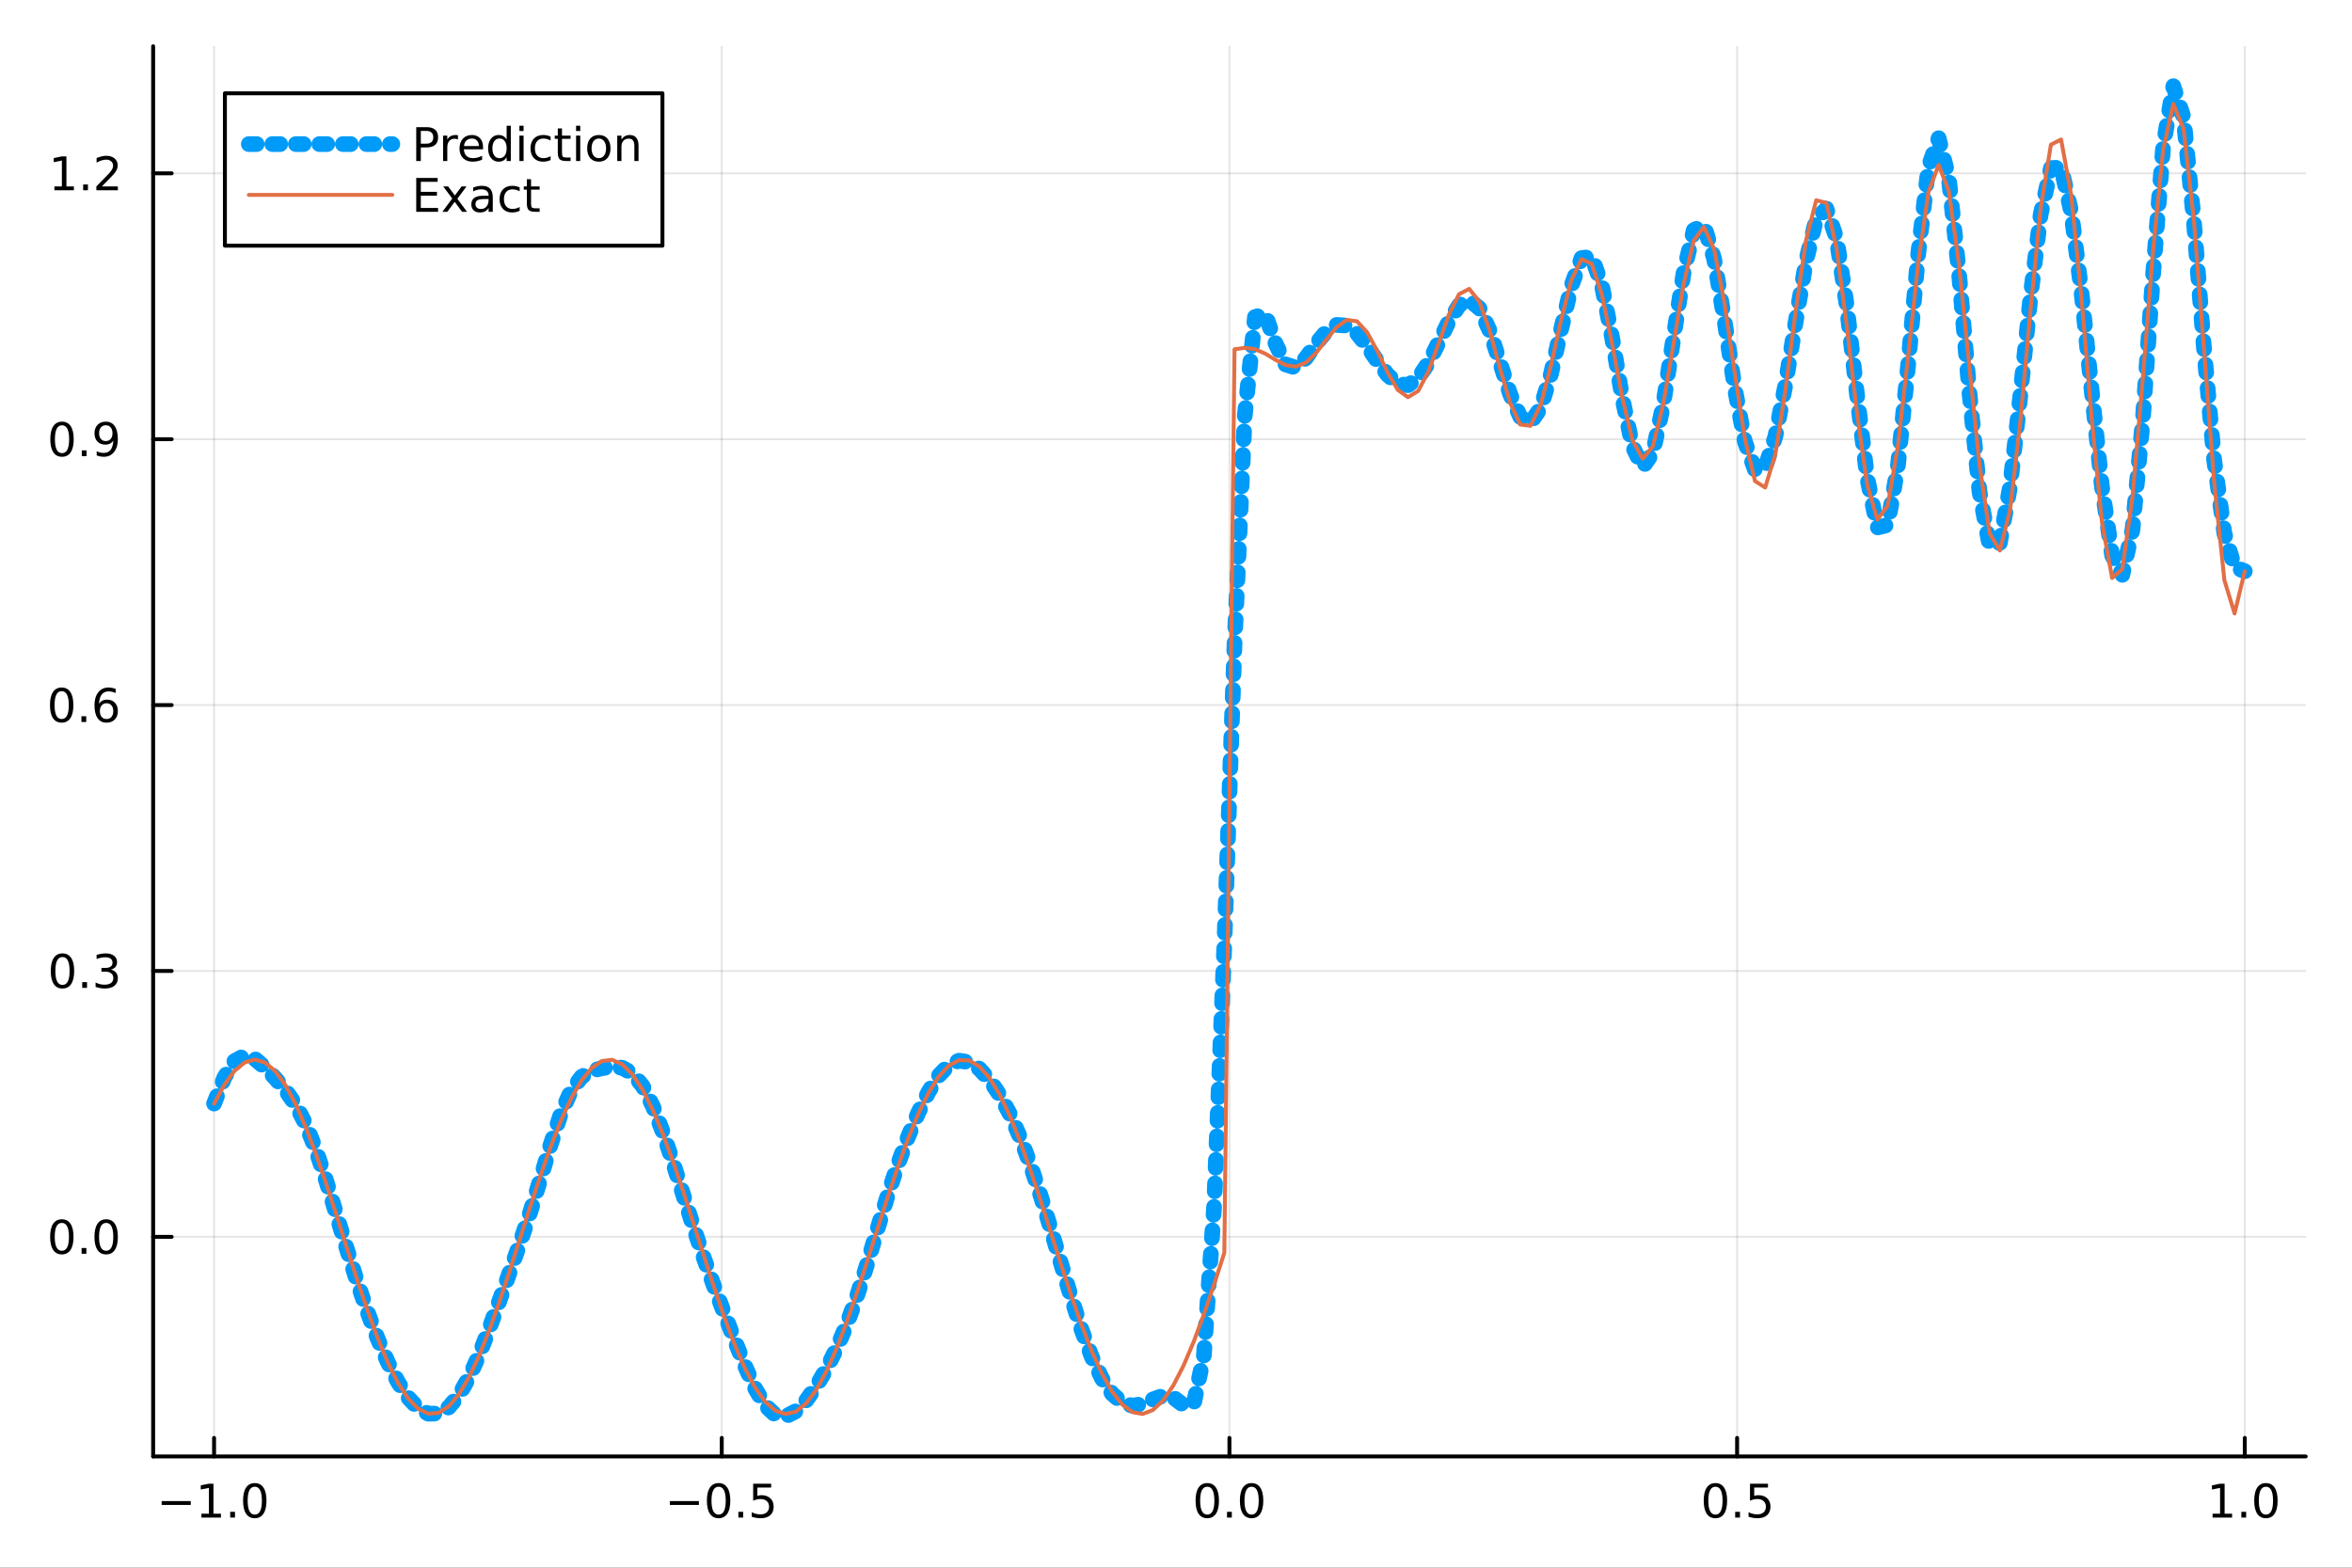 <?xml version="1.0" encoding="utf-8"?>
<svg xmlns="http://www.w3.org/2000/svg" xmlns:xlink="http://www.w3.org/1999/xlink" width="600" height="400" viewBox="0 0 2400 1600">
<rect x="0" y="0" width="2400" height="1600" fill="#333333" stroke="none"/>
<defs>
  <clipPath id="clip250">
    <rect x="0" y="0" width="2400" height="1600"/>
  </clipPath>
</defs>
<path clip-path="url(#clip250)" d="M0 1600 L2400 1600 L2400 0 L0 0  Z" fill="#ffffff" fill-rule="evenodd" fill-opacity="1"/>
<defs>
  <clipPath id="clip251">
    <rect x="480" y="0" width="1681" height="1600"/>
  </clipPath>
</defs>
<path clip-path="url(#clip250)" d="M156.274 1486.45 L2352.76 1486.45 L2352.76 47.244 L156.274 47.244  Z" fill="#ffffff" fill-rule="evenodd" fill-opacity="1"/>
<defs>
  <clipPath id="clip252">
    <rect x="156" y="47" width="2197" height="1440"/>
  </clipPath>
</defs>
<polyline clip-path="url(#clip252)" style="stroke:#000000; stroke-linecap:round; stroke-linejoin:round; stroke-width:2; stroke-opacity:0.1; fill:none" points="218.439,1486.45 218.439,47.244 "/>
<polyline clip-path="url(#clip252)" style="stroke:#000000; stroke-linecap:round; stroke-linejoin:round; stroke-width:2; stroke-opacity:0.1; fill:none" points="736.477,1486.45 736.477,47.244 "/>
<polyline clip-path="url(#clip252)" style="stroke:#000000; stroke-linecap:round; stroke-linejoin:round; stroke-width:2; stroke-opacity:0.1; fill:none" points="1254.52,1486.45 1254.52,47.244 "/>
<polyline clip-path="url(#clip252)" style="stroke:#000000; stroke-linecap:round; stroke-linejoin:round; stroke-width:2; stroke-opacity:0.1; fill:none" points="1772.55,1486.45 1772.55,47.244 "/>
<polyline clip-path="url(#clip252)" style="stroke:#000000; stroke-linecap:round; stroke-linejoin:round; stroke-width:2; stroke-opacity:0.1; fill:none" points="2290.59,1486.45 2290.59,47.244 "/>
<polyline clip-path="url(#clip250)" style="stroke:#000000; stroke-linecap:round; stroke-linejoin:round; stroke-width:4; stroke-opacity:1; fill:none" points="156.274,1486.45 2352.76,1486.45 "/>
<polyline clip-path="url(#clip250)" style="stroke:#000000; stroke-linecap:round; stroke-linejoin:round; stroke-width:4; stroke-opacity:1; fill:none" points="218.439,1486.45 218.439,1467.55 "/>
<polyline clip-path="url(#clip250)" style="stroke:#000000; stroke-linecap:round; stroke-linejoin:round; stroke-width:4; stroke-opacity:1; fill:none" points="736.477,1486.45 736.477,1467.55 "/>
<polyline clip-path="url(#clip250)" style="stroke:#000000; stroke-linecap:round; stroke-linejoin:round; stroke-width:4; stroke-opacity:1; fill:none" points="1254.52,1486.45 1254.52,1467.55 "/>
<polyline clip-path="url(#clip250)" style="stroke:#000000; stroke-linecap:round; stroke-linejoin:round; stroke-width:4; stroke-opacity:1; fill:none" points="1772.55,1486.45 1772.55,1467.55 "/>
<polyline clip-path="url(#clip250)" style="stroke:#000000; stroke-linecap:round; stroke-linejoin:round; stroke-width:4; stroke-opacity:1; fill:none" points="2290.59,1486.45 2290.59,1467.55 "/>
<path clip-path="url(#clip250)" d="M164.967 1532.02 L194.643 1532.02 L194.643 1535.95 L164.967 1535.95 L164.967 1532.02 Z" fill="#000000" fill-rule="nonzero" fill-opacity="1" /><path clip-path="url(#clip250)" d="M205.545 1544.91 L213.184 1544.91 L213.184 1518.55 L204.874 1520.21 L204.874 1515.95 L213.138 1514.29 L217.814 1514.29 L217.814 1544.91 L225.453 1544.91 L225.453 1548.85 L205.545 1548.85 L205.545 1544.91 Z" fill="#000000" fill-rule="nonzero" fill-opacity="1" /><path clip-path="url(#clip250)" d="M234.897 1542.97 L239.781 1542.97 L239.781 1548.85 L234.897 1548.85 L234.897 1542.97 Z" fill="#000000" fill-rule="nonzero" fill-opacity="1" /><path clip-path="url(#clip250)" d="M259.966 1517.37 Q256.355 1517.37 254.527 1520.93 Q252.721 1524.47 252.721 1531.6 Q252.721 1538.71 254.527 1542.27 Q256.355 1545.82 259.966 1545.82 Q263.601 1545.82 265.406 1542.27 Q267.235 1538.71 267.235 1531.6 Q267.235 1524.47 265.406 1520.93 Q263.601 1517.37 259.966 1517.37 M259.966 1513.66 Q265.776 1513.66 268.832 1518.27 Q271.911 1522.85 271.911 1531.6 Q271.911 1540.33 268.832 1544.94 Q265.776 1549.52 259.966 1549.52 Q254.156 1549.52 251.077 1544.94 Q248.022 1540.33 248.022 1531.6 Q248.022 1522.85 251.077 1518.27 Q254.156 1513.66 259.966 1513.66 Z" fill="#000000" fill-rule="nonzero" fill-opacity="1" /><path clip-path="url(#clip250)" d="M683.503 1532.02 L713.178 1532.02 L713.178 1535.95 L683.503 1535.95 L683.503 1532.02 Z" fill="#000000" fill-rule="nonzero" fill-opacity="1" /><path clip-path="url(#clip250)" d="M733.271 1517.37 Q729.66 1517.37 727.831 1520.93 Q726.026 1524.47 726.026 1531.6 Q726.026 1538.71 727.831 1542.27 Q729.66 1545.82 733.271 1545.82 Q736.905 1545.82 738.711 1542.27 Q740.539 1538.71 740.539 1531.6 Q740.539 1524.47 738.711 1520.93 Q736.905 1517.37 733.271 1517.37 M733.271 1513.66 Q739.081 1513.66 742.137 1518.27 Q745.215 1522.85 745.215 1531.6 Q745.215 1540.33 742.137 1544.94 Q739.081 1549.52 733.271 1549.52 Q727.461 1549.52 724.382 1544.94 Q721.327 1540.33 721.327 1531.6 Q721.327 1522.85 724.382 1518.27 Q727.461 1513.66 733.271 1513.66 Z" fill="#000000" fill-rule="nonzero" fill-opacity="1" /><path clip-path="url(#clip250)" d="M753.433 1542.97 L758.317 1542.97 L758.317 1548.85 L753.433 1548.85 L753.433 1542.97 Z" fill="#000000" fill-rule="nonzero" fill-opacity="1" /><path clip-path="url(#clip250)" d="M768.548 1514.29 L786.905 1514.29 L786.905 1518.22 L772.831 1518.22 L772.831 1526.7 Q773.849 1526.35 774.868 1526.19 Q775.886 1526 776.905 1526 Q782.692 1526 786.072 1529.17 Q789.451 1532.34 789.451 1537.76 Q789.451 1543.34 785.979 1546.44 Q782.507 1549.52 776.187 1549.52 Q774.011 1549.52 771.743 1549.15 Q769.498 1548.78 767.09 1548.04 L767.09 1543.34 Q769.173 1544.47 771.396 1545.03 Q773.618 1545.58 776.095 1545.58 Q780.099 1545.58 782.437 1543.48 Q784.775 1541.37 784.775 1537.76 Q784.775 1534.15 782.437 1532.04 Q780.099 1529.94 776.095 1529.94 Q774.22 1529.94 772.345 1530.35 Q770.493 1530.77 768.548 1531.65 L768.548 1514.29 Z" fill="#000000" fill-rule="nonzero" fill-opacity="1" /><path clip-path="url(#clip250)" d="M1231.9 1517.37 Q1228.29 1517.37 1226.46 1520.93 Q1224.65 1524.47 1224.65 1531.6 Q1224.65 1538.71 1226.46 1542.27 Q1228.29 1545.82 1231.9 1545.82 Q1235.53 1545.82 1237.34 1542.27 Q1239.17 1538.71 1239.17 1531.6 Q1239.17 1524.47 1237.34 1520.93 Q1235.53 1517.37 1231.9 1517.37 M1231.9 1513.66 Q1237.71 1513.66 1240.77 1518.27 Q1243.84 1522.85 1243.84 1531.6 Q1243.84 1540.33 1240.77 1544.94 Q1237.71 1549.52 1231.9 1549.52 Q1226.09 1549.52 1223.01 1544.94 Q1219.96 1540.33 1219.96 1531.6 Q1219.96 1522.85 1223.01 1518.27 Q1226.09 1513.66 1231.9 1513.66 Z" fill="#000000" fill-rule="nonzero" fill-opacity="1" /><path clip-path="url(#clip250)" d="M1252.06 1542.97 L1256.95 1542.97 L1256.95 1548.85 L1252.06 1548.85 L1252.06 1542.97 Z" fill="#000000" fill-rule="nonzero" fill-opacity="1" /><path clip-path="url(#clip250)" d="M1277.13 1517.37 Q1273.52 1517.37 1271.69 1520.93 Q1269.89 1524.47 1269.89 1531.6 Q1269.89 1538.71 1271.69 1542.27 Q1273.52 1545.82 1277.13 1545.82 Q1280.76 1545.82 1282.57 1542.27 Q1284.4 1538.71 1284.4 1531.6 Q1284.4 1524.47 1282.57 1520.93 Q1280.76 1517.37 1277.13 1517.37 M1277.13 1513.66 Q1282.94 1513.66 1286 1518.27 Q1289.08 1522.85 1289.08 1531.6 Q1289.08 1540.33 1286 1544.94 Q1282.94 1549.52 1277.13 1549.52 Q1271.32 1549.52 1268.24 1544.94 Q1265.19 1540.33 1265.19 1531.6 Q1265.19 1522.85 1268.24 1518.27 Q1271.32 1513.66 1277.13 1513.66 Z" fill="#000000" fill-rule="nonzero" fill-opacity="1" /><path clip-path="url(#clip250)" d="M1750.44 1517.37 Q1746.82 1517.37 1745 1520.93 Q1743.19 1524.47 1743.19 1531.6 Q1743.19 1538.71 1745 1542.27 Q1746.82 1545.82 1750.44 1545.82 Q1754.07 1545.82 1755.88 1542.27 Q1757.7 1538.71 1757.7 1531.6 Q1757.7 1524.47 1755.88 1520.93 Q1754.07 1517.37 1750.44 1517.37 M1750.44 1513.66 Q1756.25 1513.66 1759.3 1518.27 Q1762.38 1522.85 1762.38 1531.6 Q1762.38 1540.33 1759.3 1544.94 Q1756.25 1549.52 1750.44 1549.52 Q1744.63 1549.52 1741.55 1544.94 Q1738.49 1540.33 1738.49 1531.6 Q1738.49 1522.85 1741.55 1518.27 Q1744.63 1513.66 1750.44 1513.66 Z" fill="#000000" fill-rule="nonzero" fill-opacity="1" /><path clip-path="url(#clip250)" d="M1770.6 1542.97 L1775.48 1542.97 L1775.48 1548.85 L1770.6 1548.85 L1770.6 1542.97 Z" fill="#000000" fill-rule="nonzero" fill-opacity="1" /><path clip-path="url(#clip250)" d="M1785.71 1514.29 L1804.07 1514.29 L1804.07 1518.22 L1790 1518.22 L1790 1526.7 Q1791.01 1526.35 1792.03 1526.19 Q1793.05 1526 1794.07 1526 Q1799.86 1526 1803.24 1529.17 Q1806.62 1532.34 1806.62 1537.76 Q1806.62 1543.34 1803.14 1546.44 Q1799.67 1549.52 1793.35 1549.52 Q1791.18 1549.52 1788.91 1549.15 Q1786.66 1548.78 1784.25 1548.04 L1784.25 1543.34 Q1786.34 1544.47 1788.56 1545.03 Q1790.78 1545.58 1793.26 1545.58 Q1797.26 1545.58 1799.6 1543.48 Q1801.94 1541.37 1801.94 1537.76 Q1801.94 1534.15 1799.6 1532.04 Q1797.26 1529.94 1793.26 1529.94 Q1791.38 1529.94 1789.51 1530.35 Q1787.66 1530.77 1785.71 1531.65 L1785.71 1514.29 Z" fill="#000000" fill-rule="nonzero" fill-opacity="1" /><path clip-path="url(#clip250)" d="M2257.74 1544.91 L2265.38 1544.91 L2265.38 1518.55 L2257.07 1520.21 L2257.07 1515.95 L2265.34 1514.29 L2270.01 1514.29 L2270.01 1544.91 L2277.65 1544.91 L2277.65 1548.85 L2257.74 1548.85 L2257.74 1544.91 Z" fill="#000000" fill-rule="nonzero" fill-opacity="1" /><path clip-path="url(#clip250)" d="M2287.1 1542.97 L2291.98 1542.97 L2291.98 1548.85 L2287.1 1548.85 L2287.1 1542.97 Z" fill="#000000" fill-rule="nonzero" fill-opacity="1" /><path clip-path="url(#clip250)" d="M2312.17 1517.37 Q2308.55 1517.37 2306.73 1520.93 Q2304.92 1524.47 2304.92 1531.6 Q2304.92 1538.71 2306.73 1542.27 Q2308.55 1545.82 2312.17 1545.82 Q2315.8 1545.82 2317.61 1542.27 Q2319.43 1538.71 2319.43 1531.6 Q2319.43 1524.47 2317.61 1520.93 Q2315.8 1517.37 2312.17 1517.37 M2312.17 1513.66 Q2317.98 1513.66 2321.03 1518.27 Q2324.11 1522.85 2324.11 1531.6 Q2324.11 1540.33 2321.03 1544.94 Q2317.98 1549.52 2312.17 1549.52 Q2306.36 1549.52 2303.28 1544.94 Q2300.22 1540.33 2300.22 1531.6 Q2300.22 1522.85 2303.28 1518.27 Q2306.36 1513.66 2312.17 1513.66 Z" fill="#000000" fill-rule="nonzero" fill-opacity="1" /><polyline clip-path="url(#clip252)" style="stroke:#000000; stroke-linecap:round; stroke-linejoin:round; stroke-width:2; stroke-opacity:0.1; fill:none" points="156.274,1262.32 2352.76,1262.32 "/>
<polyline clip-path="url(#clip252)" style="stroke:#000000; stroke-linecap:round; stroke-linejoin:round; stroke-width:2; stroke-opacity:0.1; fill:none" points="156.274,990.961 2352.76,990.961 "/>
<polyline clip-path="url(#clip252)" style="stroke:#000000; stroke-linecap:round; stroke-linejoin:round; stroke-width:2; stroke-opacity:0.1; fill:none" points="156.274,719.606 2352.76,719.606 "/>
<polyline clip-path="url(#clip252)" style="stroke:#000000; stroke-linecap:round; stroke-linejoin:round; stroke-width:2; stroke-opacity:0.1; fill:none" points="156.274,448.252 2352.76,448.252 "/>
<polyline clip-path="url(#clip252)" style="stroke:#000000; stroke-linecap:round; stroke-linejoin:round; stroke-width:2; stroke-opacity:0.1; fill:none" points="156.274,176.897 2352.76,176.897 "/>
<polyline clip-path="url(#clip250)" style="stroke:#000000; stroke-linecap:round; stroke-linejoin:round; stroke-width:4; stroke-opacity:1; fill:none" points="156.274,1486.45 156.274,47.244 "/>
<polyline clip-path="url(#clip250)" style="stroke:#000000; stroke-linecap:round; stroke-linejoin:round; stroke-width:4; stroke-opacity:1; fill:none" points="156.274,1262.32 175.172,1262.32 "/>
<polyline clip-path="url(#clip250)" style="stroke:#000000; stroke-linecap:round; stroke-linejoin:round; stroke-width:4; stroke-opacity:1; fill:none" points="156.274,990.961 175.172,990.961 "/>
<polyline clip-path="url(#clip250)" style="stroke:#000000; stroke-linecap:round; stroke-linejoin:round; stroke-width:4; stroke-opacity:1; fill:none" points="156.274,719.606 175.172,719.606 "/>
<polyline clip-path="url(#clip250)" style="stroke:#000000; stroke-linecap:round; stroke-linejoin:round; stroke-width:4; stroke-opacity:1; fill:none" points="156.274,448.252 175.172,448.252 "/>
<polyline clip-path="url(#clip250)" style="stroke:#000000; stroke-linecap:round; stroke-linejoin:round; stroke-width:4; stroke-opacity:1; fill:none" points="156.274,176.897 175.172,176.897 "/>
<path clip-path="url(#clip250)" d="M63.099 1248.11 Q59.487 1248.11 57.659 1251.68 Q55.853 1255.22 55.853 1262.35 Q55.853 1269.46 57.659 1273.02 Q59.487 1276.56 63.099 1276.56 Q66.733 1276.56 68.538 1273.02 Q70.367 1269.46 70.367 1262.35 Q70.367 1255.22 68.538 1251.68 Q66.733 1248.11 63.099 1248.11 M63.099 1244.41 Q68.909 1244.41 71.964 1249.02 Q75.043 1253.6 75.043 1262.35 Q75.043 1271.08 71.964 1275.68 Q68.909 1280.27 63.099 1280.27 Q57.288 1280.27 54.21 1275.68 Q51.154 1271.08 51.154 1262.35 Q51.154 1253.6 54.21 1249.02 Q57.288 1244.41 63.099 1244.41 Z" fill="#000000" fill-rule="nonzero" fill-opacity="1" /><path clip-path="url(#clip250)" d="M83.26 1273.72 L88.145 1273.72 L88.145 1279.6 L83.26 1279.6 L83.26 1273.72 Z" fill="#000000" fill-rule="nonzero" fill-opacity="1" /><path clip-path="url(#clip250)" d="M108.33 1248.11 Q104.719 1248.11 102.89 1251.68 Q101.084 1255.22 101.084 1262.35 Q101.084 1269.46 102.89 1273.02 Q104.719 1276.56 108.33 1276.56 Q111.964 1276.56 113.77 1273.02 Q115.598 1269.46 115.598 1262.35 Q115.598 1255.22 113.77 1251.68 Q111.964 1248.11 108.33 1248.11 M108.33 1244.41 Q114.14 1244.41 117.195 1249.02 Q120.274 1253.6 120.274 1262.35 Q120.274 1271.08 117.195 1275.68 Q114.14 1280.27 108.33 1280.27 Q102.52 1280.27 99.441 1275.68 Q96.385 1271.08 96.385 1262.35 Q96.385 1253.6 99.441 1249.02 Q102.52 1244.41 108.33 1244.41 Z" fill="#000000" fill-rule="nonzero" fill-opacity="1" /><path clip-path="url(#clip250)" d="M63.747 976.76 Q60.136 976.76 58.307 980.325 Q56.501 983.866 56.501 990.996 Q56.501 998.102 58.307 1001.67 Q60.136 1005.21 63.747 1005.21 Q67.381 1005.21 69.186 1001.67 Q71.015 998.102 71.015 990.996 Q71.015 983.866 69.186 980.325 Q67.381 976.76 63.747 976.76 M63.747 973.056 Q69.557 973.056 72.612 977.663 Q75.691 982.246 75.691 990.996 Q75.691 999.723 72.612 1004.33 Q69.557 1008.91 63.747 1008.91 Q57.937 1008.91 54.858 1004.33 Q51.802 999.723 51.802 990.996 Q51.802 982.246 54.858 977.663 Q57.937 973.056 63.747 973.056 Z" fill="#000000" fill-rule="nonzero" fill-opacity="1" /><path clip-path="url(#clip250)" d="M83.909 1002.36 L88.793 1002.36 L88.793 1008.24 L83.909 1008.24 L83.909 1002.36 Z" fill="#000000" fill-rule="nonzero" fill-opacity="1" /><path clip-path="url(#clip250)" d="M113.145 989.607 Q116.501 990.325 118.376 992.593 Q120.274 994.862 120.274 998.195 Q120.274 1003.31 116.756 1006.11 Q113.237 1008.91 106.756 1008.91 Q104.58 1008.91 102.265 1008.47 Q99.973 1008.06 97.52 1007.2 L97.52 1002.69 Q99.464 1003.82 101.779 1004.4 Q104.094 1004.98 106.617 1004.98 Q111.015 1004.98 113.307 1003.24 Q115.621 1001.51 115.621 998.195 Q115.621 995.139 113.469 993.426 Q111.339 991.69 107.52 991.69 L103.492 991.69 L103.492 987.848 L107.705 987.848 Q111.154 987.848 112.983 986.482 Q114.811 985.093 114.811 982.501 Q114.811 979.839 112.913 978.427 Q111.038 976.991 107.52 976.991 Q105.598 976.991 103.399 977.408 Q101.2 977.825 98.561 978.704 L98.561 974.538 Q101.223 973.797 103.538 973.427 Q105.876 973.056 107.936 973.056 Q113.26 973.056 116.362 975.487 Q119.464 977.894 119.464 982.014 Q119.464 984.885 117.82 986.876 Q116.177 988.843 113.145 989.607 Z" fill="#000000" fill-rule="nonzero" fill-opacity="1" /><path clip-path="url(#clip250)" d="M62.937 705.405 Q59.325 705.405 57.497 708.97 Q55.691 712.512 55.691 719.641 Q55.691 726.748 57.497 730.312 Q59.325 733.854 62.937 733.854 Q66.571 733.854 68.376 730.312 Q70.205 726.748 70.205 719.641 Q70.205 712.512 68.376 708.97 Q66.571 705.405 62.937 705.405 M62.937 701.701 Q68.747 701.701 71.802 706.308 Q74.881 710.891 74.881 719.641 Q74.881 728.368 71.802 732.974 Q68.747 737.558 62.937 737.558 Q57.126 737.558 54.048 732.974 Q50.992 728.368 50.992 719.641 Q50.992 710.891 54.048 706.308 Q57.126 701.701 62.937 701.701 Z" fill="#000000" fill-rule="nonzero" fill-opacity="1" /><path clip-path="url(#clip250)" d="M83.098 731.007 L87.983 731.007 L87.983 736.886 L83.098 736.886 L83.098 731.007 Z" fill="#000000" fill-rule="nonzero" fill-opacity="1" /><path clip-path="url(#clip250)" d="M108.746 717.743 Q105.598 717.743 103.746 719.896 Q101.918 722.049 101.918 725.799 Q101.918 729.525 103.746 731.701 Q105.598 733.854 108.746 733.854 Q111.895 733.854 113.723 731.701 Q115.575 729.525 115.575 725.799 Q115.575 722.049 113.723 719.896 Q111.895 717.743 108.746 717.743 M118.029 703.09 L118.029 707.35 Q116.27 706.516 114.464 706.076 Q112.682 705.637 110.922 705.637 Q106.293 705.637 103.839 708.762 Q101.409 711.887 101.061 718.206 Q102.427 716.192 104.487 715.127 Q106.547 714.039 109.024 714.039 Q114.233 714.039 117.242 717.211 Q120.274 720.359 120.274 725.799 Q120.274 731.123 117.126 734.34 Q113.978 737.558 108.746 737.558 Q102.751 737.558 99.58 732.974 Q96.409 728.368 96.409 719.641 Q96.409 711.447 100.297 706.586 Q104.186 701.701 110.737 701.701 Q112.496 701.701 114.279 702.049 Q116.084 702.396 118.029 703.09 Z" fill="#000000" fill-rule="nonzero" fill-opacity="1" /><path clip-path="url(#clip250)" d="M63.284 434.05 Q59.673 434.05 57.844 437.615 Q56.038 441.157 56.038 448.286 Q56.038 455.393 57.844 458.958 Q59.673 462.499 63.284 462.499 Q66.918 462.499 68.724 458.958 Q70.552 455.393 70.552 448.286 Q70.552 441.157 68.724 437.615 Q66.918 434.05 63.284 434.05 M63.284 430.347 Q69.094 430.347 72.149 434.953 Q75.228 439.536 75.228 448.286 Q75.228 457.013 72.149 461.62 Q69.094 466.203 63.284 466.203 Q57.474 466.203 54.395 461.62 Q51.339 457.013 51.339 448.286 Q51.339 439.536 54.395 434.953 Q57.474 430.347 63.284 430.347 Z" fill="#000000" fill-rule="nonzero" fill-opacity="1" /><path clip-path="url(#clip250)" d="M83.446 459.652 L88.33 459.652 L88.33 465.532 L83.446 465.532 L83.446 459.652 Z" fill="#000000" fill-rule="nonzero" fill-opacity="1" /><path clip-path="url(#clip250)" d="M98.654 464.814 L98.654 460.555 Q100.413 461.388 102.219 461.828 Q104.024 462.268 105.76 462.268 Q110.39 462.268 112.82 459.166 Q115.274 456.041 115.621 449.698 Q114.279 451.689 112.219 452.754 Q110.158 453.819 107.658 453.819 Q102.473 453.819 99.441 450.694 Q96.432 447.546 96.432 442.106 Q96.432 436.782 99.58 433.564 Q102.728 430.347 107.959 430.347 Q113.955 430.347 117.103 434.953 Q120.274 439.536 120.274 448.286 Q120.274 456.458 116.385 461.342 Q112.52 466.203 105.969 466.203 Q104.209 466.203 102.404 465.856 Q100.598 465.509 98.654 464.814 M107.959 450.161 Q111.108 450.161 112.936 448.009 Q114.788 445.856 114.788 442.106 Q114.788 438.379 112.936 436.226 Q111.108 434.05 107.959 434.05 Q104.811 434.05 102.959 436.226 Q101.131 438.379 101.131 442.106 Q101.131 445.856 102.959 448.009 Q104.811 450.161 107.959 450.161 Z" fill="#000000" fill-rule="nonzero" fill-opacity="1" /><path clip-path="url(#clip250)" d="M55.506 190.242 L63.145 190.242 L63.145 163.876 L54.835 165.543 L54.835 161.284 L63.099 159.617 L67.774 159.617 L67.774 190.242 L75.413 190.242 L75.413 194.177 L55.506 194.177 L55.506 190.242 Z" fill="#000000" fill-rule="nonzero" fill-opacity="1" /><path clip-path="url(#clip250)" d="M84.858 188.297 L89.742 188.297 L89.742 194.177 L84.858 194.177 L84.858 188.297 Z" fill="#000000" fill-rule="nonzero" fill-opacity="1" /><path clip-path="url(#clip250)" d="M103.955 190.242 L120.274 190.242 L120.274 194.177 L98.33 194.177 L98.33 190.242 Q100.992 187.487 105.575 182.858 Q110.182 178.205 111.362 176.862 Q113.608 174.339 114.487 172.603 Q115.39 170.844 115.39 169.154 Q115.39 166.399 113.445 164.663 Q111.524 162.927 108.422 162.927 Q106.223 162.927 103.77 163.691 Q101.339 164.455 98.561 166.006 L98.561 161.284 Q101.385 160.149 103.839 159.571 Q106.293 158.992 108.33 158.992 Q113.7 158.992 116.895 161.677 Q120.089 164.362 120.089 168.853 Q120.089 170.983 119.279 172.904 Q118.492 174.802 116.385 177.395 Q115.807 178.066 112.705 181.283 Q109.603 184.478 103.955 190.242 Z" fill="#000000" fill-rule="nonzero" fill-opacity="1" /><polyline clip-path="url(#clip252)" style="stroke:#009af9; stroke-linecap:round; stroke-linejoin:round; stroke-width:16; stroke-opacity:1; fill:none" stroke-dasharray="8, 16" points="218.439,1126.29 228.852,1099.87 239.264,1083.02 249.677,1077.26 260.09,1080.73 270.503,1089.62 280.916,1100.55 291.329,1112.68 301.741,1127.64 312.154,1147.78 322.567,1174.1 332.98,1205.56 343.393,1239.79 353.805,1274.33 364.218,1307.39 374.631,1337.95 385.044,1365.51 395.457,1389.71 405.87,1410.12 416.282,1426.17 426.695,1437.26 437.108,1442.87 447.521,1442.62 457.934,1436.29 468.347,1423.82 478.759,1405.46 489.172,1382.04 499.585,1355.1 509.998,1326.49 520.411,1297.48 530.824,1267.95 541.236,1236.58 551.649,1202.57 562.062,1167.65 572.475,1136.21 582.888,1112.84 593.301,1099.15 603.713,1092.88 614.126,1090.19 624.539,1088.88 634.952,1089.79 645.365,1095.55 655.777,1108.44 666.19,1129 676.603,1156.03 687.016,1187.3 697.429,1220.33 707.842,1253 718.254,1283.99 728.667,1312.98 739.08,1340.52 749.493,1367.39 759.906,1393.41 770.319,1416.7 780.731,1434.35 791.144,1444.13 801.557,1445.72 811.97,1440.34 822.383,1429.68 832.796,1415.05 843.208,1397.21 853.621,1376.28 864.034,1351.77 874.447,1322.95 884.86,1290.01 895.273,1254.8 905.685,1220.24 916.098,1188.6 926.511,1160.53 936.924,1135.8 947.337,1114.61 957.749,1097.96 968.162,1087.08 978.575,1082.56 988.988,1084.1 999.401,1090.91 1009.81,1102.26 1020.23,1117.76 1030.64,1137.34 1041.05,1161.08 1051.46,1188.87 1061.88,1220.26 1072.29,1254.33 1082.7,1289.66 1093.12,1324.44 1103.53,1356.7 1113.94,1384.61 1124.35,1406.78 1134.77,1422.45 1145.18,1431.57 1155.59,1434.68 1166.01,1432.89 1176.42,1428.27 1186.83,1424.51 1197.24,1426.28 1207.66,1434.12 1218.07,1433.17 1228.48,1383.07 1238.9,1231.2 1249.31,964.744 1259.72,657.181 1270.13,424.779 1280.55,323.655 1290.96,320.178 1301.37,350.04 1311.79,371.93 1322.2,375.212 1332.61,365.278 1343.02,350.761 1353.44,338.26 1363.85,331.591 1374.26,332.309 1384.68,340.144 1395.09,353.263 1405.5,368.633 1415.91,382.609 1426.33,391.666 1436.74,393.126 1447.15,385.774 1457.57,370.301 1467.98,349.479 1478.39,327.975 1488.8,311.614 1499.22,306.006 1509.63,314.707 1520.04,337.467 1530.45,369.453 1540.87,402.095 1551.28,425.497 1561.69,431.518 1572.11,416.36 1582.52,382.005 1592.93,336.368 1603.34,292.068 1613.76,263.453 1624.17,261.96 1634.58,291.259 1645,344.574 1655.41,405.957 1665.82,455.58 1676.23,476.813 1686.65,461.813 1697.06,413.691 1707.47,345.809 1717.89,278.836 1728.3,234.959 1738.71,229.558 1749.12,264.214 1759.54,326.178 1769.95,394.835 1780.36,450.363 1790.78,479.494 1801.19,477.132 1811.6,445.391 1822.01,391.822 1832.43,327.687 1842.84,266.641 1853.25,223.669 1863.67,212.998 1874.08,243.465 1884.49,312.464 1894.9,403.006 1905.32,487.721 1915.73,538.398 1926.14,535.797 1936.56,476.113 1946.97,373.624 1957.38,258.892 1967.79,170.564 1978.21,141.067 1988.62,182.226 1999.03,279.552 2009.45,398.996 2019.86,501.583 2030.27,557.5 2040.68,554.039 2051.1,496.51 2061.51,404.068 2071.92,302.878 2082.33,218.827 2092.75,171.557 2103.16,170.991 2113.57,216.53 2123.99,298.245 2134.4,398.966 2144.81,496.63 2155.22,566.87 2165.64,586.641 2176.05,540.342 2186.46,429.404 2196.88,281.74 2207.29,149.839 2217.7,87.976 2228.11,119.676 2238.53,224.352 2248.94,355.31 2259.35,469.44 2269.77,544.434 2280.18,578.761 2290.59,583.004 "/>
<polyline clip-path="url(#clip252)" style="stroke:#e26f46; stroke-linecap:round; stroke-linejoin:round; stroke-width:4; stroke-opacity:1; fill:none" points="218.439,1126.46 228.852,1107.18 239.264,1092.97 249.677,1084.29 260.09,1081.41 270.503,1084.44 280.916,1093.28 291.329,1107.63 301.741,1127.03 312.154,1150.85 322.567,1178.3 332.98,1208.49 343.393,1240.45 353.805,1273.11 364.218,1305.43 374.631,1336.33 385.044,1364.82 395.457,1389.97 405.87,1410.95 416.282,1427.08 426.695,1437.83 437.108,1442.85 447.521,1441.98 457.934,1435.25 468.347,1422.87 478.759,1405.25 489.172,1382.97 499.585,1356.75 509.998,1327.45 520.411,1296.02 530.824,1263.49 541.236,1230.92 551.649,1199.38 562.062,1169.89 572.475,1143.42 582.888,1120.83 593.301,1102.86 603.713,1090.09 614.126,1082.94 624.539,1081.65 634.952,1086.25 645.365,1096.6 655.777,1112.36 666.19,1133.01 676.603,1157.88 687.016,1186.16 697.429,1216.93 707.842,1249.17 718.254,1281.85 728.667,1313.89 739.08,1344.25 749.493,1371.93 759.906,1396.03 770.319,1415.77 780.731,1430.5 791.144,1439.75 801.557,1443.2 811.97,1440.75 822.383,1432.47 832.796,1418.64 843.208,1399.71 853.621,1376.3 864.034,1349.16 874.447,1319.19 884.86,1287.37 895.273,1254.72 905.685,1222.33 916.098,1191.24 926.511,1162.47 936.924,1136.96 947.337,1115.54 957.749,1098.91 968.162,1087.61 978.575,1082.01 988.988,1082.3 999.401,1088.47 1009.81,1100.31 1020.23,1117.43 1030.64,1139.29 1041.05,1165.16 1051.46,1194.2 1061.88,1225.47 1072.29,1257.93 1082.7,1290.54 1093.12,1322.23 1103.53,1351.96 1113.94,1378.77 1124.35,1401.78 1134.77,1420.23 1145.18,1433.53 1155.59,1441.25 1166.01,1443.12 1176.42,1439.09 1186.83,1429.29 1197.24,1414.05 1207.66,1393.85 1218.07,1369.36 1228.48,1341.37 1238.9,1310.81 1249.31,1278.66 1259.72,356.486 1270.13,354.992 1280.55,356.352 1290.96,360.881 1301.37,367.191 1311.79,372.616 1322.2,374.222 1332.61,370.048 1343.02,360.099 1353.44,346.685 1363.85,333.922 1374.26,326.465 1384.68,327.895 1395.09,339.272 1405.5,358.408 1415.91,380.185 1426.33,397.919 1436.74,405.4 1447.15,398.996 1457.57,379.128 1467.98,350.55 1478.39,321.262 1488.8,300.271 1499.22,294.833 1509.63,308.015 1520.04,337.384 1530.45,375.312 1540.87,410.94 1551.28,433.285 1561.69,434.609 1572.11,413.021 1582.52,373.457 1592.93,326.624 1603.34,286.113 1613.76,264.457 1624.17,269.273 1634.58,300.669 1645,350.791 1655.41,405.737 1665.82,449.413 1676.23,468.244 1686.65,455.367 1697.06,413.024 1707.47,352.333 1717.89,290.401 1728.3,245.494 1738.71,231.664 1749.12,254.374 1759.54,308.502 1769.95,379.412 1780.36,446.891 1790.78,490.916 1801.19,497.585 1811.6,463.472 1822.01,397.05 1832.43,316.63 1842.84,245.332 1853.25,204.429 1863.67,207.014 1874.08,253.853 1884.49,332.727 1894.9,421.591 1905.32,494.728 1915.73,530.192 1926.14,516.382 1936.56,455.78 1946.97,364.666 1957.38,268.763 1967.79,195.982 1978.21,168.297 1988.62,195.126 1999.03,270.206 2009.45,372.975 2019.86,474.192 2030.27,544.254 2040.68,561.852 2051.1,520.433 2061.51,430.512 2071.92,317.05 2082.33,212.534 2092.75,147.672 2103.16,142.382 2113.57,199.691 2123.99,304.442 2134.4,427.266 2144.81,532.813 2155.22,589.925 2165.64,580.832 2176.05,506.642 2186.46,387.461 2196.88,256.96 2207.29,152.867 2217.7,106.06 2228.11,131.417 2238.53,223.128 2248.94,355.943 2259.35,492.107 2269.77,592.099 2280.18,626.089 2290.59,582.837 "/>
<path clip-path="url(#clip250)" d="M229.49 250.738 L675.966 250.738 L675.966 95.218 L229.49 95.218  Z" fill="#ffffff" fill-rule="evenodd" fill-opacity="1"/>
<polyline clip-path="url(#clip250)" style="stroke:#000000; stroke-linecap:round; stroke-linejoin:round; stroke-width:4; stroke-opacity:1; fill:none" points="229.49,250.738 675.966,250.738 675.966,95.218 229.49,95.218 229.49,250.738 "/>
<polyline clip-path="url(#clip250)" style="stroke:#009af9; stroke-linecap:round; stroke-linejoin:round; stroke-width:16; stroke-opacity:1; fill:none" stroke-dasharray="8, 16" points="253.896,147.058 400.328,147.058 "/>
<path clip-path="url(#clip250)" d="M429.409 133.62 L429.409 146.606 L435.289 146.606 Q438.552 146.606 440.335 144.916 Q442.117 143.227 442.117 140.102 Q442.117 137 440.335 135.31 Q438.552 133.62 435.289 133.62 L429.409 133.62 M424.733 129.778 L435.289 129.778 Q441.099 129.778 444.062 132.416 Q447.048 135.032 447.048 140.102 Q447.048 145.217 444.062 147.833 Q441.099 150.449 435.289 150.449 L429.409 150.449 L429.409 164.338 L424.733 164.338 L424.733 129.778 Z" fill="#000000" fill-rule="nonzero" fill-opacity="1" /><path clip-path="url(#clip250)" d="M467.325 142.393 Q466.608 141.977 465.751 141.791 Q464.918 141.583 463.899 141.583 Q460.288 141.583 458.344 143.944 Q456.423 146.282 456.423 150.68 L456.423 164.338 L452.14 164.338 L452.14 138.412 L456.423 138.412 L456.423 142.44 Q457.765 140.078 459.918 138.944 Q462.071 137.787 465.149 137.787 Q465.589 137.787 466.122 137.856 Q466.654 137.903 467.302 138.018 L467.325 142.393 Z" fill="#000000" fill-rule="nonzero" fill-opacity="1" /><path clip-path="url(#clip250)" d="M492.927 150.31 L492.927 152.393 L473.344 152.393 Q473.622 156.791 475.983 159.106 Q478.367 161.398 482.603 161.398 Q485.057 161.398 487.348 160.796 Q489.663 160.194 491.932 158.99 L491.932 163.018 Q489.64 163.99 487.233 164.5 Q484.825 165.009 482.348 165.009 Q476.145 165.009 472.511 161.398 Q468.899 157.787 468.899 151.629 Q468.899 145.264 472.325 141.537 Q475.774 137.787 481.608 137.787 Q486.839 137.787 489.872 141.166 Q492.927 144.523 492.927 150.31 M488.668 149.06 Q488.622 145.565 486.7 143.481 Q484.802 141.398 481.654 141.398 Q478.089 141.398 475.936 143.412 Q473.807 145.426 473.483 149.083 L488.668 149.06 Z" fill="#000000" fill-rule="nonzero" fill-opacity="1" /><path clip-path="url(#clip250)" d="M516.978 142.347 L516.978 128.319 L521.237 128.319 L521.237 164.338 L516.978 164.338 L516.978 160.449 Q515.635 162.763 513.575 163.898 Q511.538 165.009 508.668 165.009 Q503.969 165.009 501.006 161.259 Q498.066 157.509 498.066 151.398 Q498.066 145.287 501.006 141.537 Q503.969 137.787 508.668 137.787 Q511.538 137.787 513.575 138.921 Q515.635 140.032 516.978 142.347 M502.464 151.398 Q502.464 156.097 504.385 158.782 Q506.33 161.444 509.709 161.444 Q513.089 161.444 515.033 158.782 Q516.978 156.097 516.978 151.398 Q516.978 146.699 515.033 144.037 Q513.089 141.352 509.709 141.352 Q506.33 141.352 504.385 144.037 Q502.464 146.699 502.464 151.398 Z" fill="#000000" fill-rule="nonzero" fill-opacity="1" /><path clip-path="url(#clip250)" d="M530.01 138.412 L534.269 138.412 L534.269 164.338 L530.01 164.338 L530.01 138.412 M530.01 128.319 L534.269 128.319 L534.269 133.713 L530.01 133.713 L530.01 128.319 Z" fill="#000000" fill-rule="nonzero" fill-opacity="1" /><path clip-path="url(#clip250)" d="M561.839 139.407 L561.839 143.389 Q560.033 142.393 558.205 141.907 Q556.399 141.398 554.547 141.398 Q550.404 141.398 548.112 144.037 Q545.82 146.652 545.82 151.398 Q545.82 156.143 548.112 158.782 Q550.404 161.398 554.547 161.398 Q556.399 161.398 558.205 160.912 Q560.033 160.402 561.839 159.407 L561.839 163.342 Q560.056 164.176 558.135 164.592 Q556.237 165.009 554.084 165.009 Q548.228 165.009 544.779 161.328 Q541.33 157.648 541.33 151.398 Q541.33 145.055 544.802 141.421 Q548.297 137.787 554.362 137.787 Q556.33 137.787 558.205 138.203 Q560.08 138.597 561.839 139.407 Z" fill="#000000" fill-rule="nonzero" fill-opacity="1" /><path clip-path="url(#clip250)" d="M573.459 131.051 L573.459 138.412 L582.232 138.412 L582.232 141.722 L573.459 141.722 L573.459 155.796 Q573.459 158.967 574.316 159.87 Q575.195 160.773 577.857 160.773 L582.232 160.773 L582.232 164.338 L577.857 164.338 Q572.927 164.338 571.052 162.509 Q569.177 160.657 569.177 155.796 L569.177 141.722 L566.052 141.722 L566.052 138.412 L569.177 138.412 L569.177 131.051 L573.459 131.051 Z" fill="#000000" fill-rule="nonzero" fill-opacity="1" /><path clip-path="url(#clip250)" d="M587.834 138.412 L592.093 138.412 L592.093 164.338 L587.834 164.338 L587.834 138.412 M587.834 128.319 L592.093 128.319 L592.093 133.713 L587.834 133.713 L587.834 128.319 Z" fill="#000000" fill-rule="nonzero" fill-opacity="1" /><path clip-path="url(#clip250)" d="M611.051 141.398 Q607.626 141.398 605.635 144.083 Q603.644 146.745 603.644 151.398 Q603.644 156.051 605.612 158.736 Q607.602 161.398 611.051 161.398 Q614.454 161.398 616.445 158.713 Q618.436 156.027 618.436 151.398 Q618.436 146.791 616.445 144.106 Q614.454 141.398 611.051 141.398 M611.051 137.787 Q616.607 137.787 619.778 141.398 Q622.95 145.009 622.95 151.398 Q622.95 157.764 619.778 161.398 Q616.607 165.009 611.051 165.009 Q605.473 165.009 602.302 161.398 Q599.153 157.764 599.153 151.398 Q599.153 145.009 602.302 141.398 Q605.473 137.787 611.051 137.787 Z" fill="#000000" fill-rule="nonzero" fill-opacity="1" /><path clip-path="url(#clip250)" d="M651.561 148.689 L651.561 164.338 L647.301 164.338 L647.301 148.828 Q647.301 145.148 645.866 143.319 Q644.431 141.49 641.561 141.49 Q638.112 141.49 636.121 143.69 Q634.13 145.889 634.13 149.685 L634.13 164.338 L629.848 164.338 L629.848 138.412 L634.13 138.412 L634.13 142.44 Q635.658 140.102 637.718 138.944 Q639.801 137.787 642.51 137.787 Q646.977 137.787 649.269 140.565 Q651.561 143.319 651.561 148.689 Z" fill="#000000" fill-rule="nonzero" fill-opacity="1" /><polyline clip-path="url(#clip250)" style="stroke:#e26f46; stroke-linecap:round; stroke-linejoin:round; stroke-width:4; stroke-opacity:1; fill:none" points="253.896,198.898 400.328,198.898 "/>
<path clip-path="url(#clip250)" d="M424.733 181.618 L446.585 181.618 L446.585 185.553 L429.409 185.553 L429.409 195.784 L445.867 195.784 L445.867 199.719 L429.409 199.719 L429.409 212.242 L447.001 212.242 L447.001 216.178 L424.733 216.178 L424.733 181.618 Z" fill="#000000" fill-rule="nonzero" fill-opacity="1" /><path clip-path="url(#clip250)" d="M476.052 190.252 L466.677 202.867 L476.538 216.178 L471.515 216.178 L463.969 205.992 L456.423 216.178 L451.4 216.178 L461.469 202.613 L452.256 190.252 L457.279 190.252 L464.154 199.488 L471.029 190.252 L476.052 190.252 Z" fill="#000000" fill-rule="nonzero" fill-opacity="1" /><path clip-path="url(#clip250)" d="M494.339 203.145 Q489.177 203.145 487.186 204.326 Q485.196 205.506 485.196 208.354 Q485.196 210.622 486.677 211.965 Q488.182 213.284 490.751 213.284 Q494.293 213.284 496.422 210.784 Q498.575 208.261 498.575 204.094 L498.575 203.145 L494.339 203.145 M502.834 201.386 L502.834 216.178 L498.575 216.178 L498.575 212.242 Q497.117 214.603 494.941 215.738 Q492.765 216.849 489.617 216.849 Q485.635 216.849 483.274 214.627 Q480.936 212.381 480.936 208.631 Q480.936 204.256 483.853 202.034 Q486.793 199.812 492.603 199.812 L498.575 199.812 L498.575 199.395 Q498.575 196.455 496.631 194.858 Q494.71 193.238 491.214 193.238 Q488.992 193.238 486.885 193.77 Q484.779 194.303 482.835 195.367 L482.835 191.432 Q485.173 190.53 487.372 190.09 Q489.571 189.627 491.654 189.627 Q497.279 189.627 500.057 192.543 Q502.834 195.46 502.834 201.386 Z" fill="#000000" fill-rule="nonzero" fill-opacity="1" /><path clip-path="url(#clip250)" d="M530.265 191.247 L530.265 195.229 Q528.459 194.233 526.631 193.747 Q524.825 193.238 522.973 193.238 Q518.83 193.238 516.538 195.877 Q514.246 198.492 514.246 203.238 Q514.246 207.983 516.538 210.622 Q518.83 213.238 522.973 213.238 Q524.825 213.238 526.631 212.752 Q528.459 212.242 530.265 211.247 L530.265 215.182 Q528.482 216.016 526.561 216.432 Q524.663 216.849 522.51 216.849 Q516.654 216.849 513.205 213.168 Q509.756 209.488 509.756 203.238 Q509.756 196.895 513.228 193.261 Q516.723 189.627 522.788 189.627 Q524.756 189.627 526.631 190.043 Q528.506 190.437 530.265 191.247 Z" fill="#000000" fill-rule="nonzero" fill-opacity="1" /><path clip-path="url(#clip250)" d="M541.885 182.891 L541.885 190.252 L550.658 190.252 L550.658 193.562 L541.885 193.562 L541.885 207.636 Q541.885 210.807 542.742 211.71 Q543.621 212.613 546.283 212.613 L550.658 212.613 L550.658 216.178 L546.283 216.178 Q541.353 216.178 539.478 214.349 Q537.603 212.497 537.603 207.636 L537.603 193.562 L534.478 193.562 L534.478 190.252 L537.603 190.252 L537.603 182.891 L541.885 182.891 Z" fill="#000000" fill-rule="nonzero" fill-opacity="1" /></svg>

